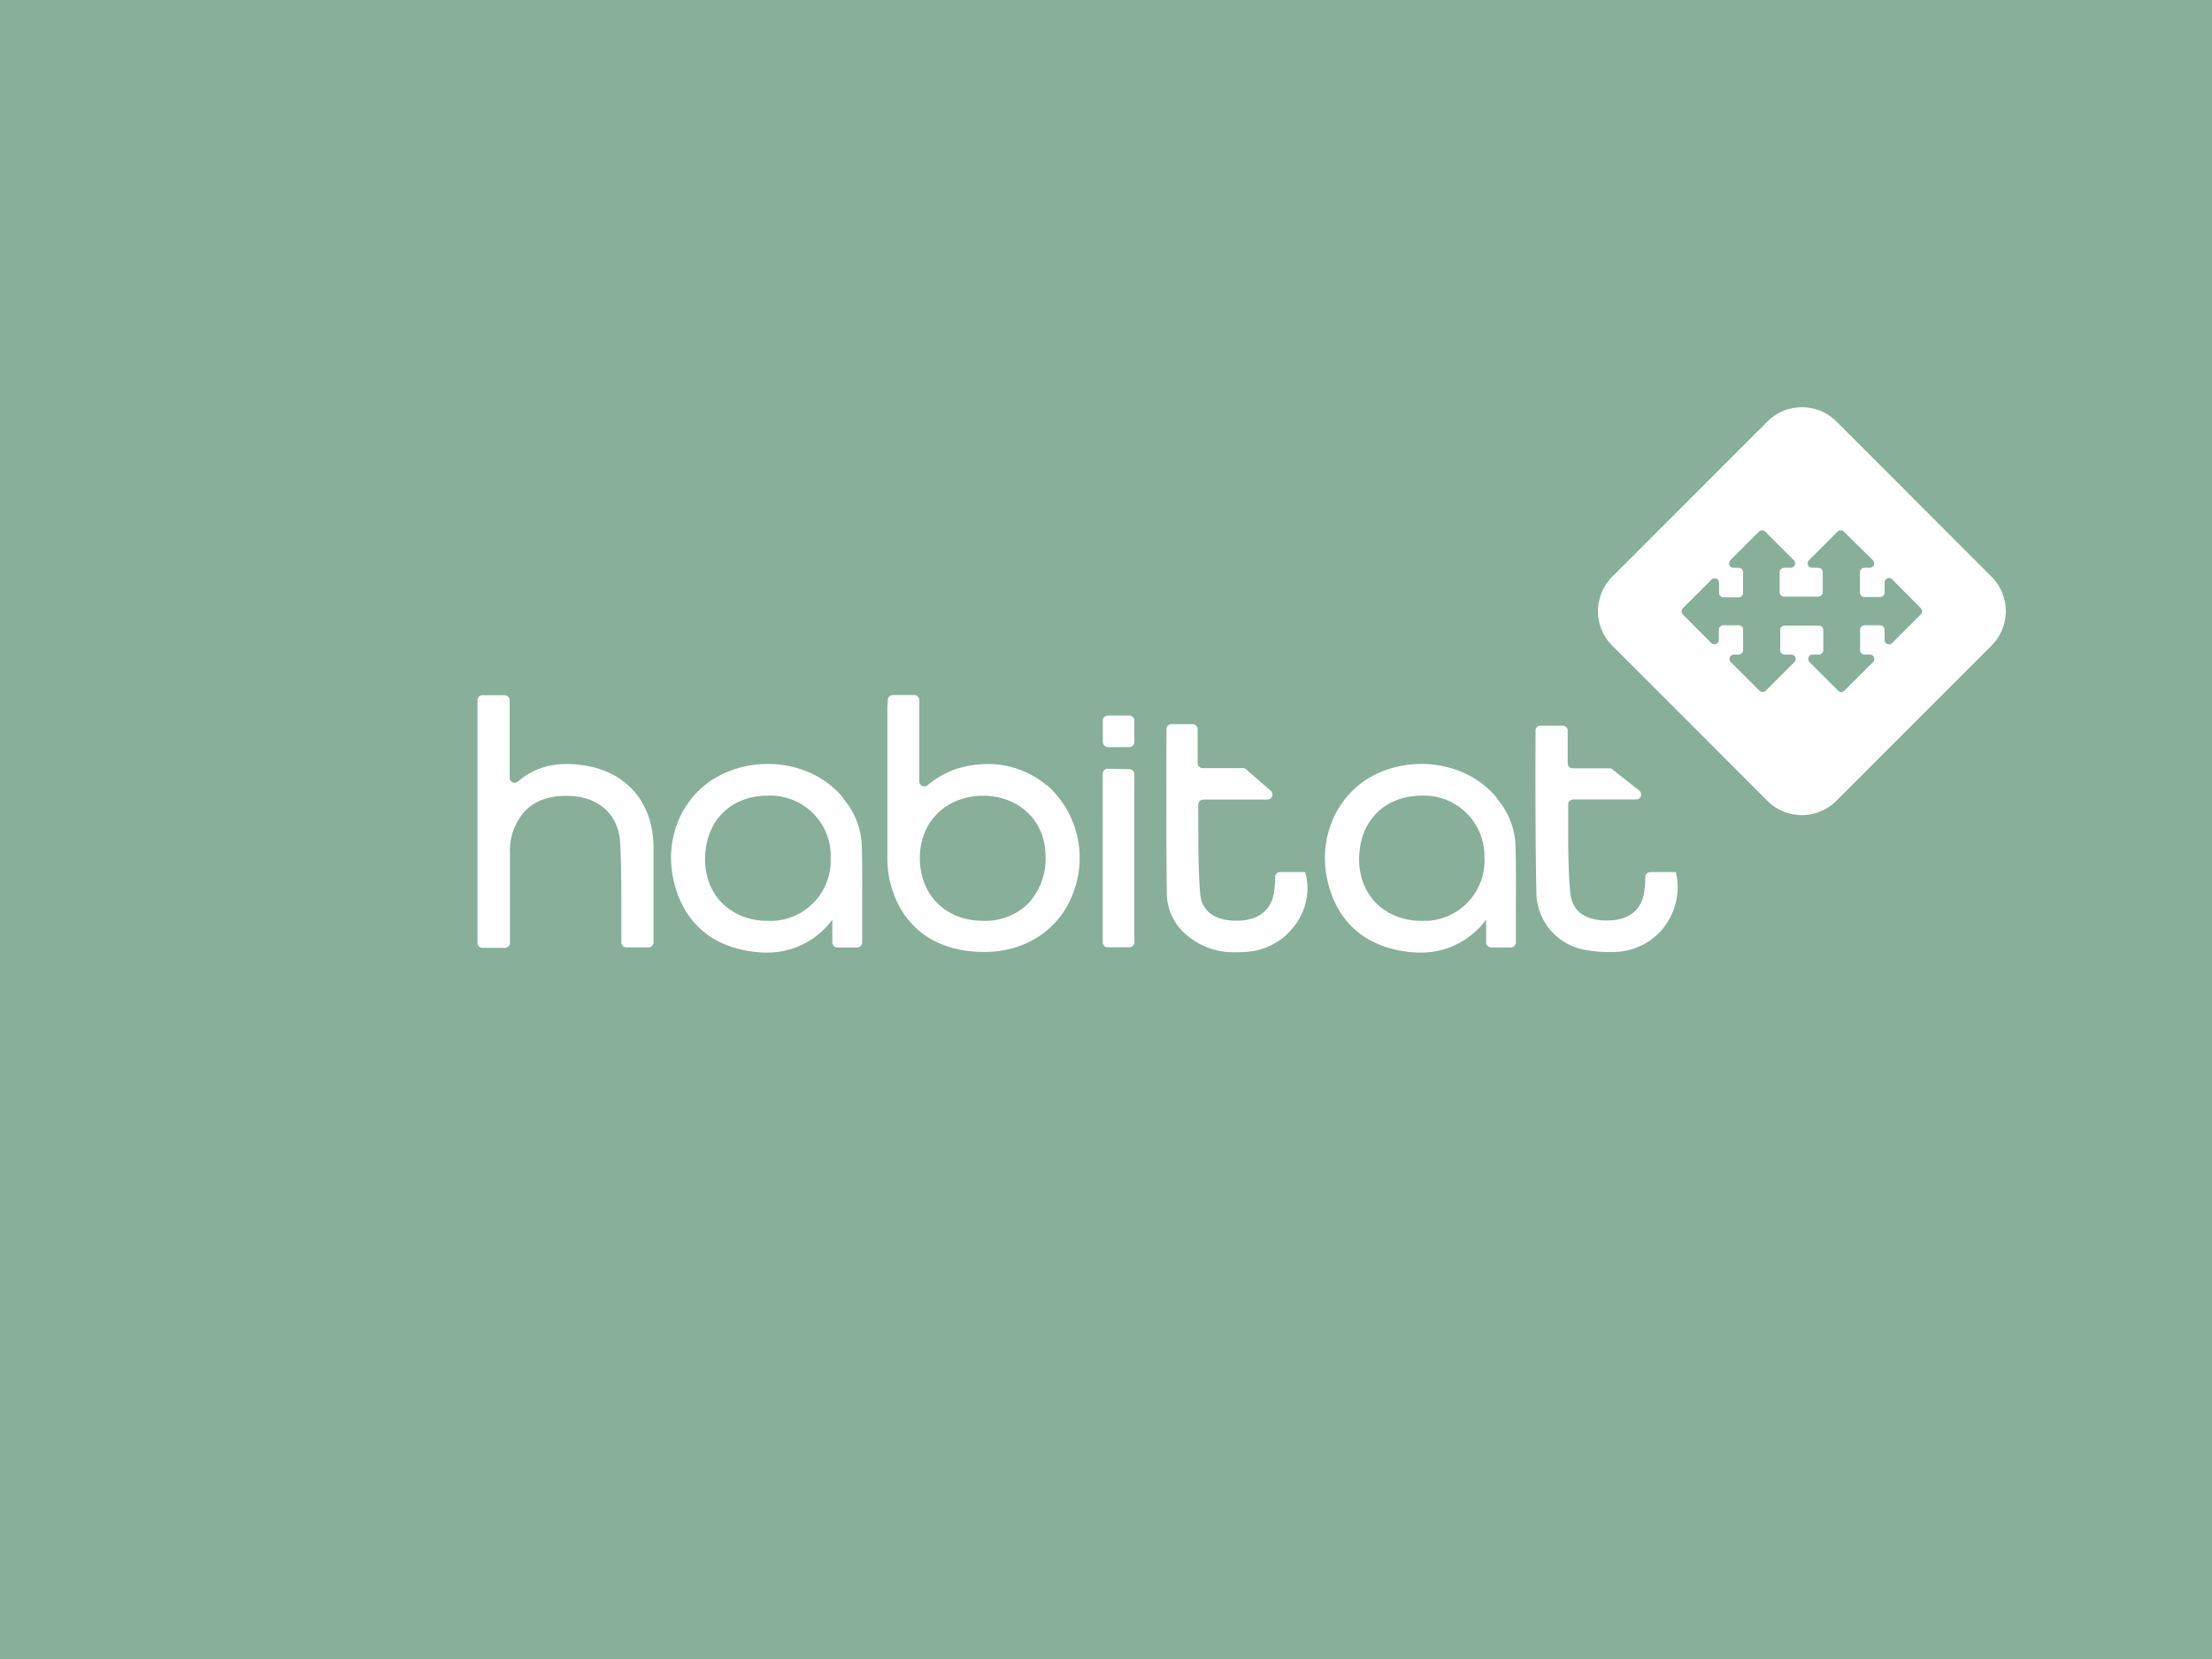 <svg xmlns="http://www.w3.org/2000/svg" viewBox="0 0 400 300"><defs><style>.cls-1{fill:#87af9a;}.cls-2{fill:#fff;}</style></defs><title>Asset 1</title><g id="Layer_2" data-name="Layer 2"><g id="Layer_1-2" data-name="Layer 1"><rect class="cls-1" width="400" height="300"/><g id="Layer_2-2" data-name="Layer 2"><g id="Layer_1-2-2" data-name="Layer 1-2"><path class="cls-2" d="M177.76,166.51c-6.68,0-11.37-4.61-11.42-11.24S171,144,177.71,143.89c6.51,0,11.29,4.49,11.35,10.79a11.89,11.89,0,0,1-3.13,8.71,11.11,11.11,0,0,1-8.07,3.13Zm11.56-24.46a16.53,16.53,0,0,0-12.45-3.8,16.16,16.16,0,0,0-9.1,3.7.91.91,0,0,1-1.53-.67V126.6a.91.91,0,0,0-.91-.91h-3.88a.91.91,0,0,0-.91.84V127a8.34,8.34,0,0,0-.07.95v26.71a20.59,20.59,0,0,0,.35,4.25c1.83,8.45,8.06,13.23,17.14,13.23h.46c7.27-.13,13.23-4.19,15.62-10.6A17.63,17.63,0,0,0,189.36,142"/><path class="cls-2" d="M150.21,155.06a10.93,10.93,0,0,1-10.38,11.46q-.46,0-.91,0h-.07c-6.61,0-11.32-4.55-11.35-11.1,0-6.87,4.52-11.51,11.32-11.54h.07a10.93,10.93,0,0,1,11.33,10.53q0,.32,0,.65m2.3-10.72c-5-6.23-14.58-8-22.16-4.22-7,3.5-10.44,11.51-8.46,19.48,1.57,6.32,5.61,10.47,11.69,12a20.41,20.41,0,0,0,5,.66,14.58,14.58,0,0,0,10.92-4.74,12.4,12.4,0,0,0,1-1.22v4.12a.91.91,0,0,0,.91.91H155a.91.91,0,0,0,.91-.91h0v-5.29c0-4.16.06-8.45-.09-12.66a13.7,13.7,0,0,0-3.39-8.12"/><path class="cls-2" d="M268.44,155.06a10.93,10.93,0,0,1-10.38,11.46q-.47,0-.94,0h0c-6.61,0-11.32-4.55-11.35-11.1,0-6.87,4.52-11.51,11.32-11.54h0a10.93,10.93,0,0,1,11.33,10.53q0,.32,0,.65m2.3-10.72c-5-6.23-14.58-8-22.16-4.22-6.9,3.5-10.4,11.51-8.43,19.48,1.57,6.32,5.61,10.47,11.69,12a20.41,20.41,0,0,0,5,.66,14.58,14.58,0,0,0,10.92-4.74,12.4,12.4,0,0,0,1-1.22v4.12a.91.91,0,0,0,.91.91h3.56a.91.91,0,0,0,.91-.91h0v-5.29c0-4.16.06-8.45-.09-12.66a13.7,13.7,0,0,0-3.39-8.12"/><path class="cls-2" d="M105.81,138.44c-5-.82-9,.15-12.12,2.87a.91.91,0,0,1-1.53-.68v-14a.91.91,0,0,0-.91-.91h-4a.91.91,0,0,0-.91.91h0v43.86a.91.91,0,0,0,.91.91h4.06a.91.91,0,0,0,.91-.91h0V154.28a10.6,10.6,0,0,1,3-7.91c1.93-1.81,4.75-2.65,8.19-2.42,5.11.32,8.46,3.55,8.73,8.43.2,3.69.21,7.47.22,11.12v6.91a.91.91,0,0,0,.91.91h4a.91.91,0,0,0,.91-.91h0V153.06c-.12-7.9-4.75-13.37-12.38-14.63"/><path class="cls-2" d="M236,157.7h-4.5a.91.91,0,0,0-.91.85v.66c0,.46-.08.9-.11,1.34-.25,3.6-2.44,5.7-6.15,5.92-2.57.14-6.94-.31-7.31-5-.32-4-.32-8-.33-12v-3.95a.91.91,0,0,1,.9-.93h11.57a.91.91,0,0,0,.61-1.61l-4.41-3.85a.91.91,0,0,0-.61-.23h-7.27a.91.91,0,0,1-.91-.91h0v-6.14a.91.91,0,0,0-.91-.91h-3.82a.91.91,0,0,0-.91.91h0v1.84c0,.18-.09,17.51.07,28.25a9.92,9.92,0,0,0,3.6,7.16,13,13,0,0,0,9,3.09,16,16,0,0,0,2.2-.1,11.73,11.73,0,0,0,8.39-4.82,11,11,0,0,0,2-8.91Z"/><path class="cls-2" d="M303.18,158.49l-.11-.79h-4.65a.91.91,0,0,0-.91.85v.71c0,.41-.06.79-.08,1.17-.24,3.65-2.39,5.78-6.06,6-2.61.15-7-.29-7.42-5.06-.37-4-.37-8.19-.37-12.21v-3.66a.91.91,0,0,1,.9-.93h11.35a.91.91,0,0,0,.57-1.64l-4.82-3.8a.91.91,0,0,0-.57-.2H284.4a.91.91,0,0,1-.91-.91h0v-5.9a.91.91,0,0,0-.91-.91h-4a.91.91,0,0,0-.91.91h0V134c0,.18-.08,17.27.17,27.89a10.59,10.59,0,0,0,8.6,9.83,20.94,20.94,0,0,0,4.54.43h.78a11.69,11.69,0,0,0,8.82-4.07,12,12,0,0,0,2.65-9.56"/><path class="cls-2" d="M200.37,171.3h3.85a.91.91,0,0,0,.91-.91h0V140a.91.91,0,0,0-.9-.91l-3.88-.08a.91.91,0,0,0-.94.89v30.51a.91.91,0,0,0,.91.91h0"/><path class="cls-2" d="M200.37,135.1h3.85a.91.91,0,0,0,.91-.91h0V130.3a.91.91,0,0,0-.91-.91h-3.88a.91.91,0,0,0-.91.91h0v3.88a.91.91,0,0,0,.91.91h0"/><path class="cls-2" d="M360.15,104.3,332.07,76.2a8.82,8.82,0,0,0-12.44,0L291.53,104.3a8.82,8.82,0,0,0,0,12.44l28.08,28.09a8.82,8.82,0,0,0,12.44,0l28.09-28.09A8.82,8.82,0,0,0,360.15,104.3Zm-12.81,6.8-5.17,5.17a.8.8,0,0,1-1.38-.57v-1.83a.8.8,0,0,0-.8-.8h-2.83a.8.8,0,0,0-.8.8v3.69a.8.8,0,0,0,.8.8h.95a.8.8,0,0,1,.57,1.38l-5.17,5.17a.8.8,0,0,1-1.1,0l-5.17-5.17a.8.8,0,0,1,.57-1.38h1.1a.8.8,0,0,0,.8-.8v-3.64a.8.8,0,0,0-.8-.8h-6.19a.8.8,0,0,0-.8.8v3.64a.8.8,0,0,0,.8.8h1.17a.8.8,0,0,1,.57,1.38l-5.17,5.17a.8.8,0,0,1-1.1,0L313,119.74a.8.8,0,0,1,.57-1.38h.84a.8.8,0,0,0,.8-.8v-3.69a.8.8,0,0,0-.8-.8h-2.79a.8.8,0,0,0-.8.8v1.82a.8.8,0,0,1-1.38.57l-5.13-5.16a.8.8,0,0,1,0-1.1l5.17-5.17a.8.8,0,0,1,1.38.57v1.82a.8.8,0,0,0,.8.8h2.74a.8.8,0,0,0,.8-.8v-3.75a.8.8,0,0,0-.8-.8h-.91a.8.8,0,0,1-.57-1.38l5.17-5.17a.8.8,0,0,1,1.1,0l5.17,5.17a.8.8,0,0,1-.57,1.38h-1.17a.8.8,0,0,0-.8.8v3.62a.8.8,0,0,0,.8.8h6.19a.8.8,0,0,0,.8-.8v-3.62a.8.8,0,0,0-.8-.8h-1.1a.8.8,0,0,1-.57-1.38l5.17-5.17a.8.8,0,0,1,1.1,0l5.25,5.17a.8.8,0,0,1-.57,1.38h-.95a.8.8,0,0,0-.8.8v3.69a.8.8,0,0,0,.8.8H340a.8.8,0,0,0,.8-.8v-1.81a.8.8,0,0,1,1.38-.57l5.17,5.21A.8.8,0,0,1,347.34,111.1Z"/></g></g></g></g></svg>